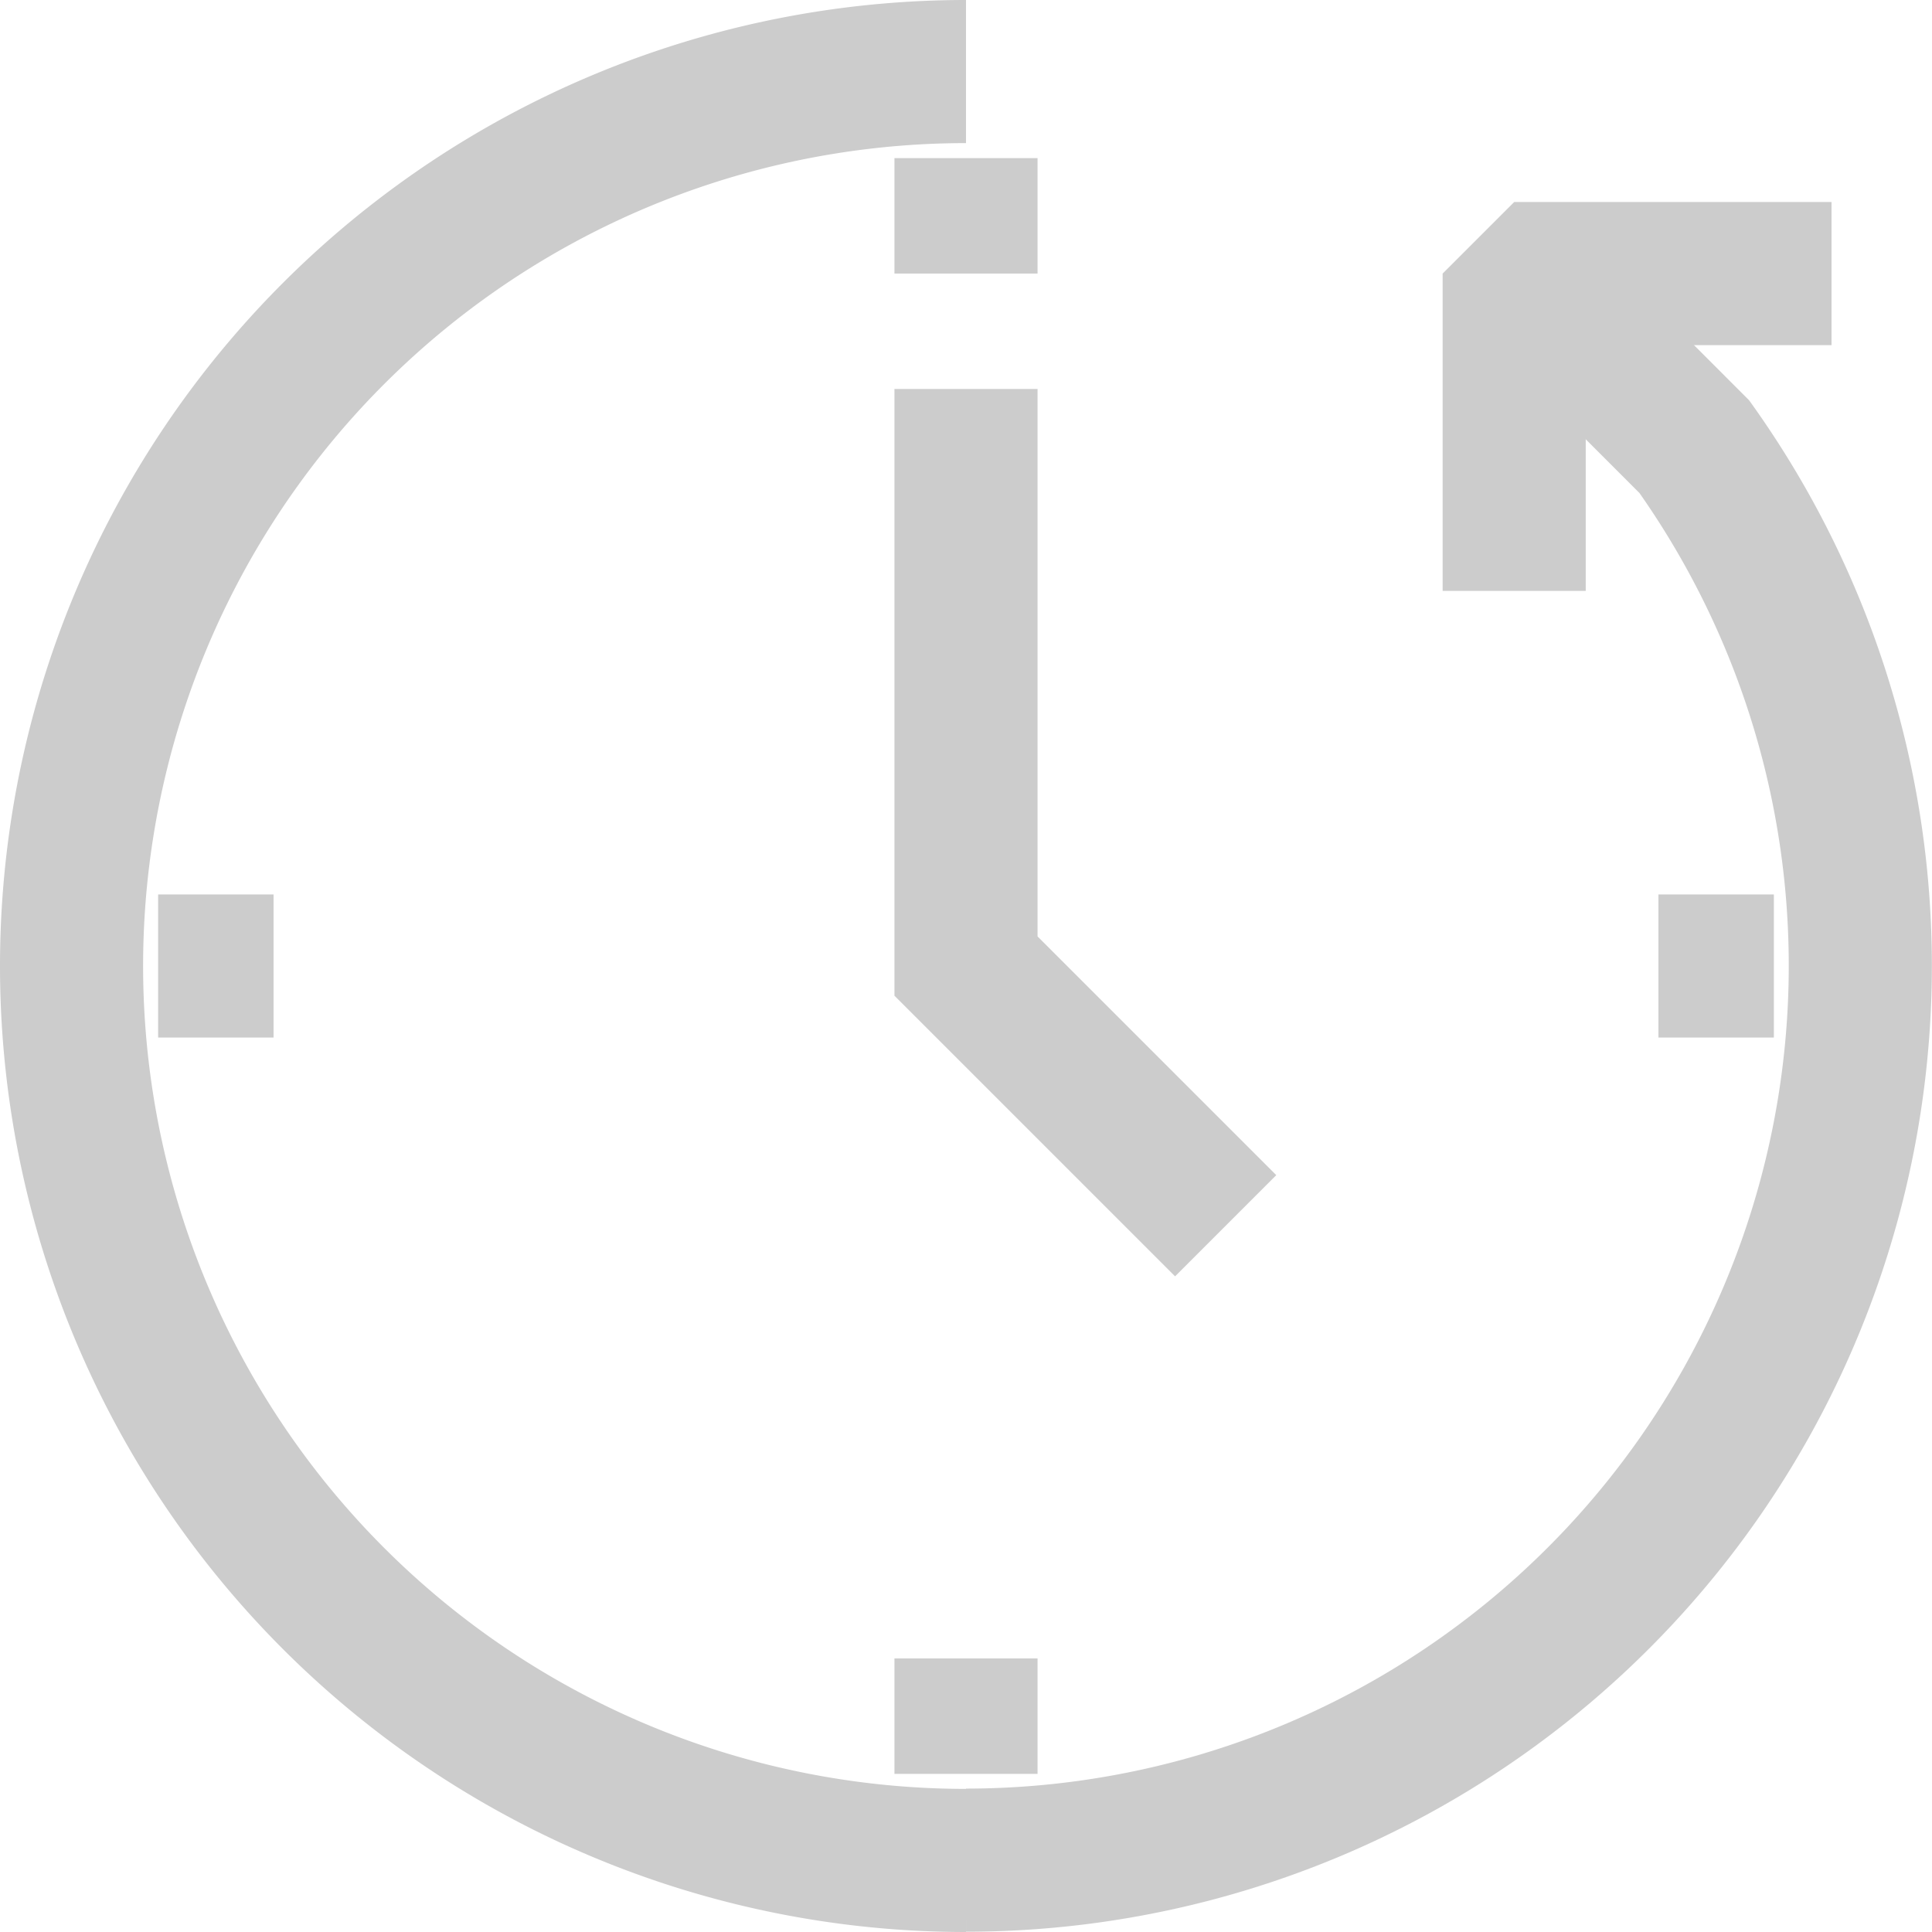 <svg xmlns="http://www.w3.org/2000/svg" viewBox="0 0 27 27"><defs><style>.a,.b{fill:none;stroke:#ccc;stroke-miterlimit:10;stroke-width:2px;}.b{stroke-linejoin:bevel;}</style></defs><g transform="translate(-393 -2729)"><path class="a" d="M32,12v8.065l3.629,3.629" transform="translate(374.5 2722.436)"/><line class="a" x2="1.613" transform="translate(395.21 2742.5)"/><line class="a" x2="1.613" transform="translate(416.177 2742.5)"/><line class="a" y1="1.613" transform="translate(406.5 2752.177)"/><line class="a" y1="1.613" transform="translate(406.5 2731.21)"/><path class="a" d="M13.5,26a12.5,12.5,0,1,1,0-25" transform="translate(393 2729)"/><path class="a" d="M32,30.4A12.5,12.5,0,0,0,42.178,10.646L39.912,8.379" transform="translate(374.5 2724.596)"/><path class="b" d="M51,12.435V8h4.435" transform="translate(363.161 2724.823)"/></g></svg>